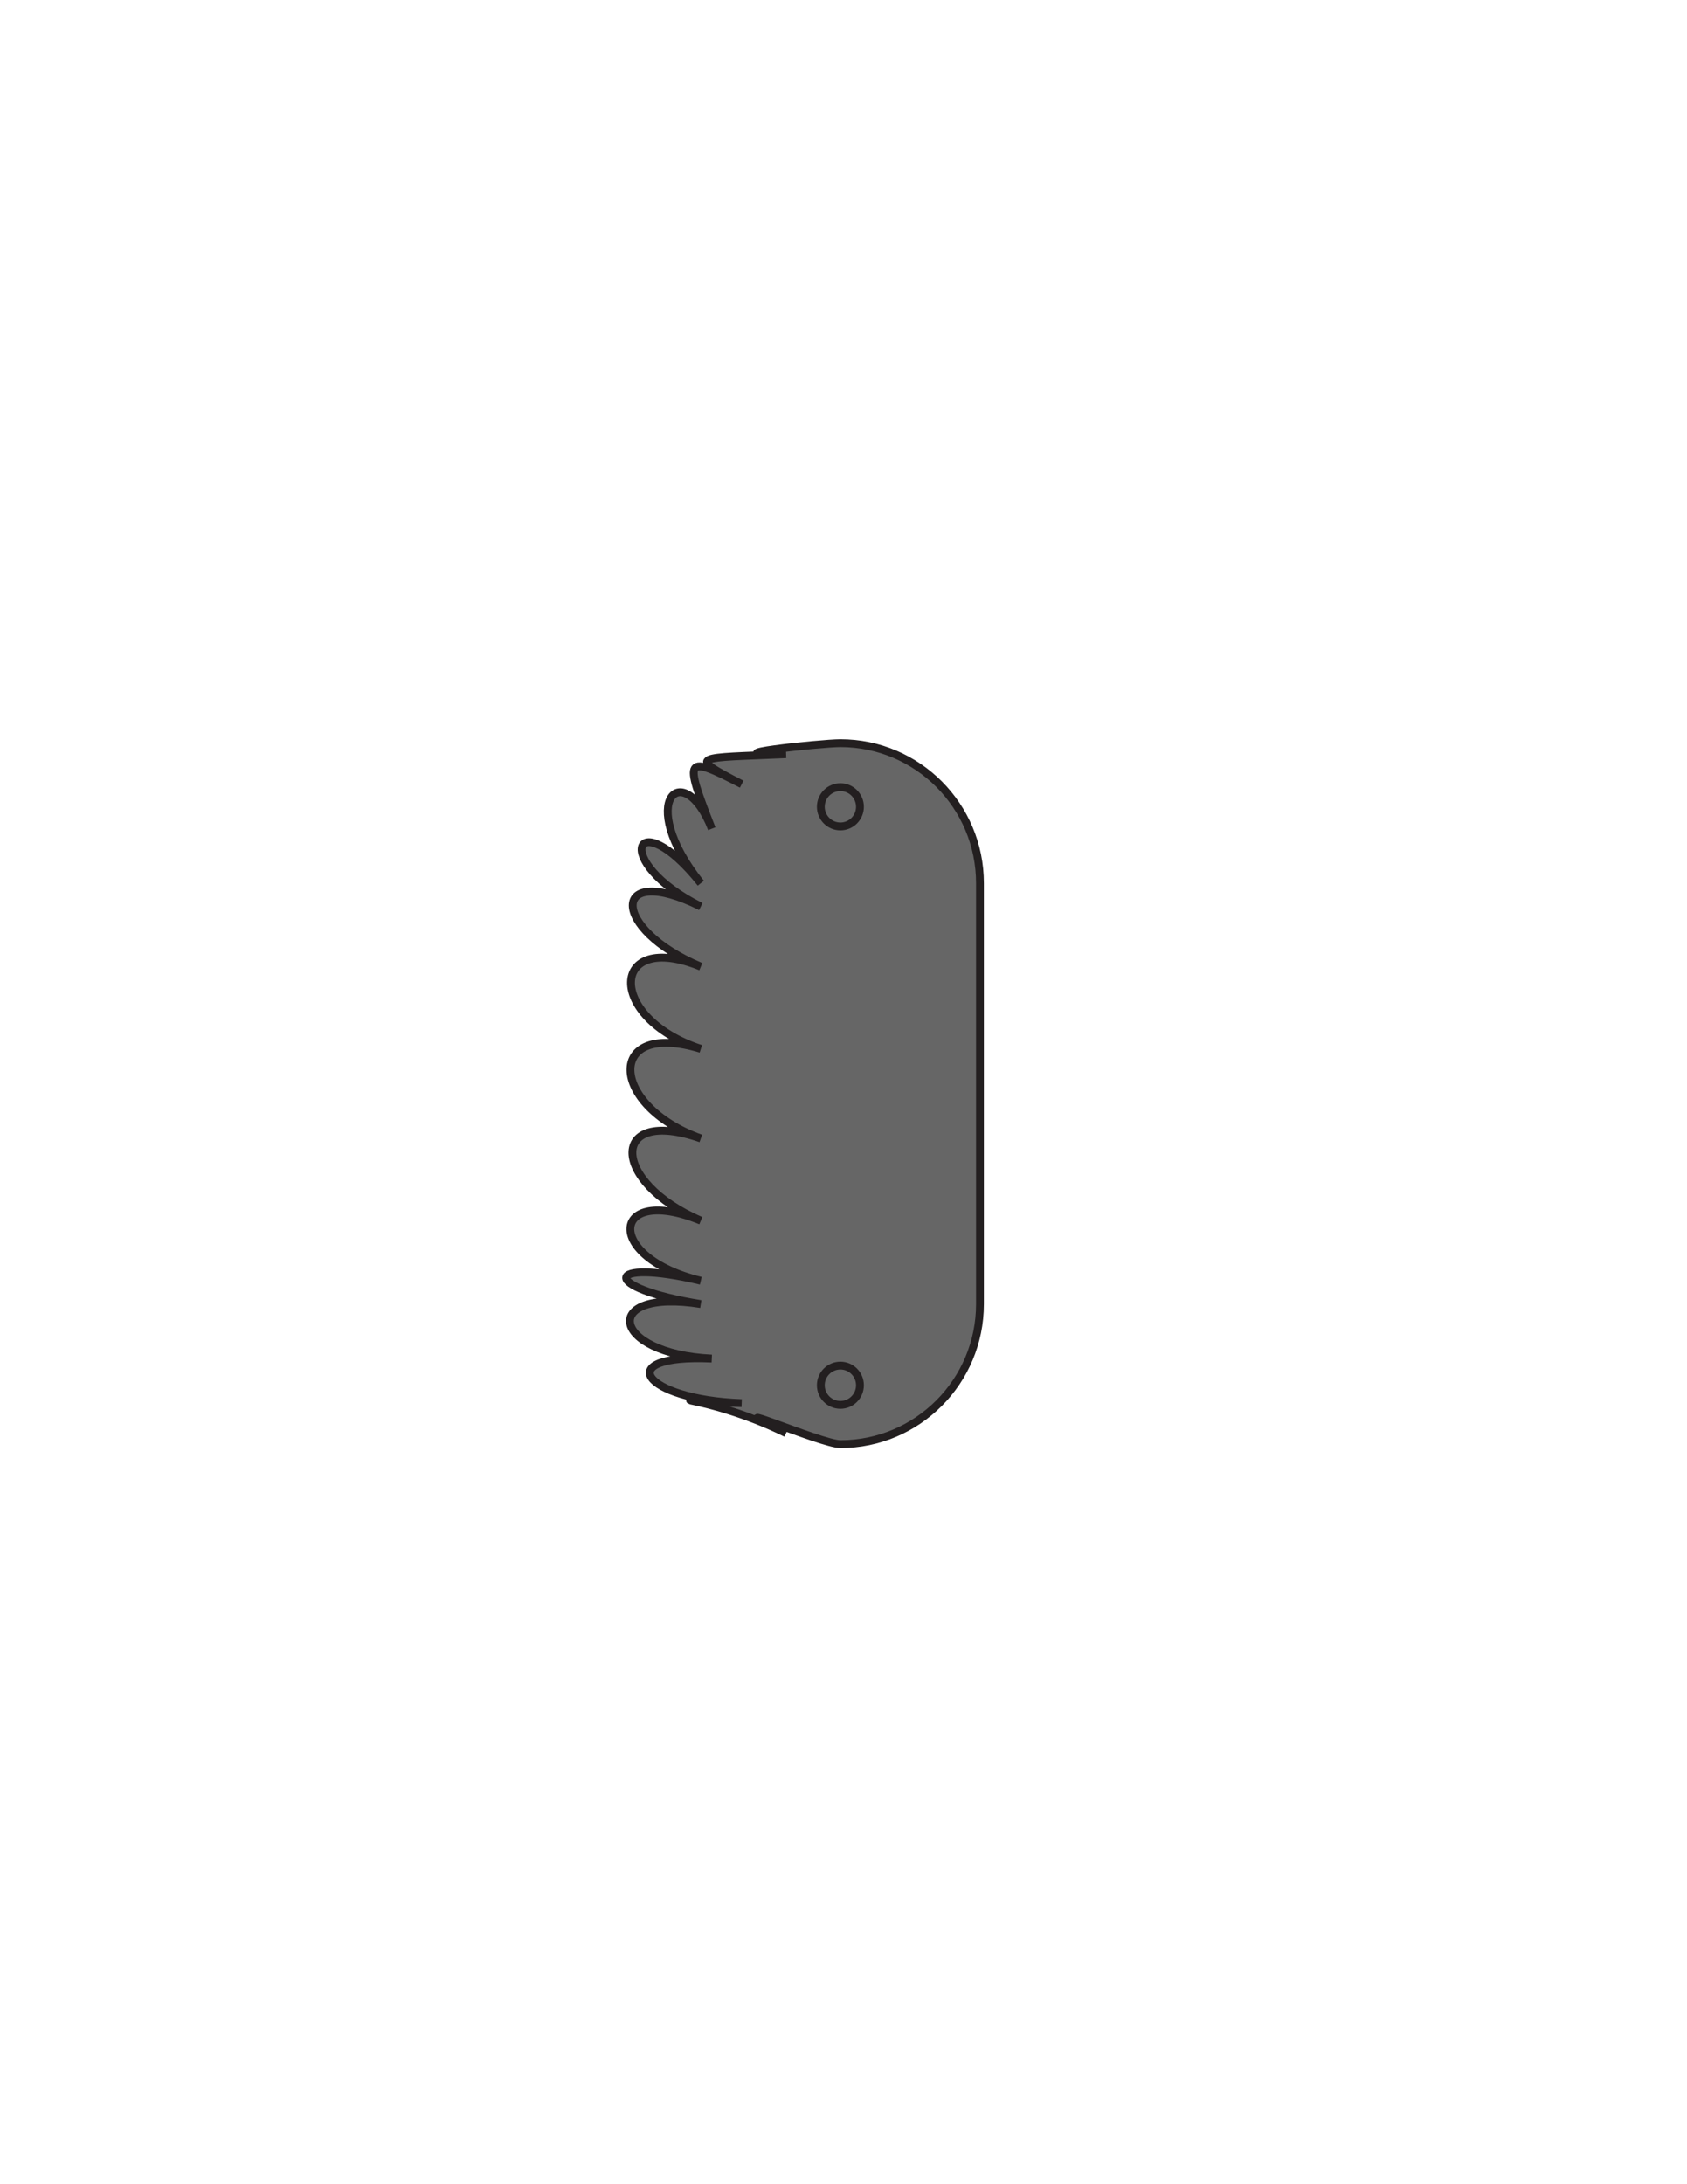 <?xml version="1.0" encoding="utf-8"?>
<!-- Generator: Adobe Illustrator 16.0.0, SVG Export Plug-In . SVG Version: 6.00 Build 0)  -->
<svg version="1.1" id="Layer_1" xmlns="http://www.w3.org/2000/svg" xmlns:xlink="http://www.w3.org/1999/xlink" x="0px" y="0px"
	 width="612px" height="792px" viewBox="0 0 612 792" enable-background="new 0 0 612 792" xml:space="preserve">
<rect x="192" y="269.47" fill="#231F20" fill-opacity="0" width="230" height="254.39"/>
<path id="PRIMARY_4_" fill="#666666" stroke="#231F20" stroke-width="2.844" stroke-miterlimit="10" d="M355.508,472.86
	c0,28.052-22.672,50.793-50.638,50.793l0,0c-6.99,0-49.444-18.536-19.708-3.991c-30.57-14.896-51.926-12.111-16.094-10.884
	c-35.832-1.228-47.699-17.853-10.854-16.145c-36.848-1.708-40.797-25.653-3.978-19.771c-36.819-5.883-35.392-16.851,0-8.453
	c-35.392-8.484-32.768-35.181,0-21.799c-32.688-13.941-33.495-41.467,0-29.807c-33.44-11.949-34.636-43.141,0-32.479
	c-34.548-11.325-32.998-43.32,0-29.809c-32.958-13.796-32.918-38.129,0-21.797c-32.912-16.412-24.028-38.503,0-8.453
	c-24.025-30.067-6.241-45.923,3.978-19.771c-10.218-26.149-9.801-26.773,10.854-16.144c-20.651-10.63-16.327-9.442,16.094-10.886
	c-29.991,0.524,12.718-3.99,19.708-3.99l0,0c27.966,0,50.638,22.74,50.638,50.793V472.86z"/>
<ellipse fill="none" stroke="#231F20" stroke-width="2.844" stroke-miterlimit="10" cx="304.87" cy="292.547" rx="7.099" ry="7.121"/>
<ellipse fill="none" stroke="#231F20" stroke-width="2.844" stroke-miterlimit="10" cx="304.87" cy="502.294" rx="7.099" ry="7.121"/>
</svg>
